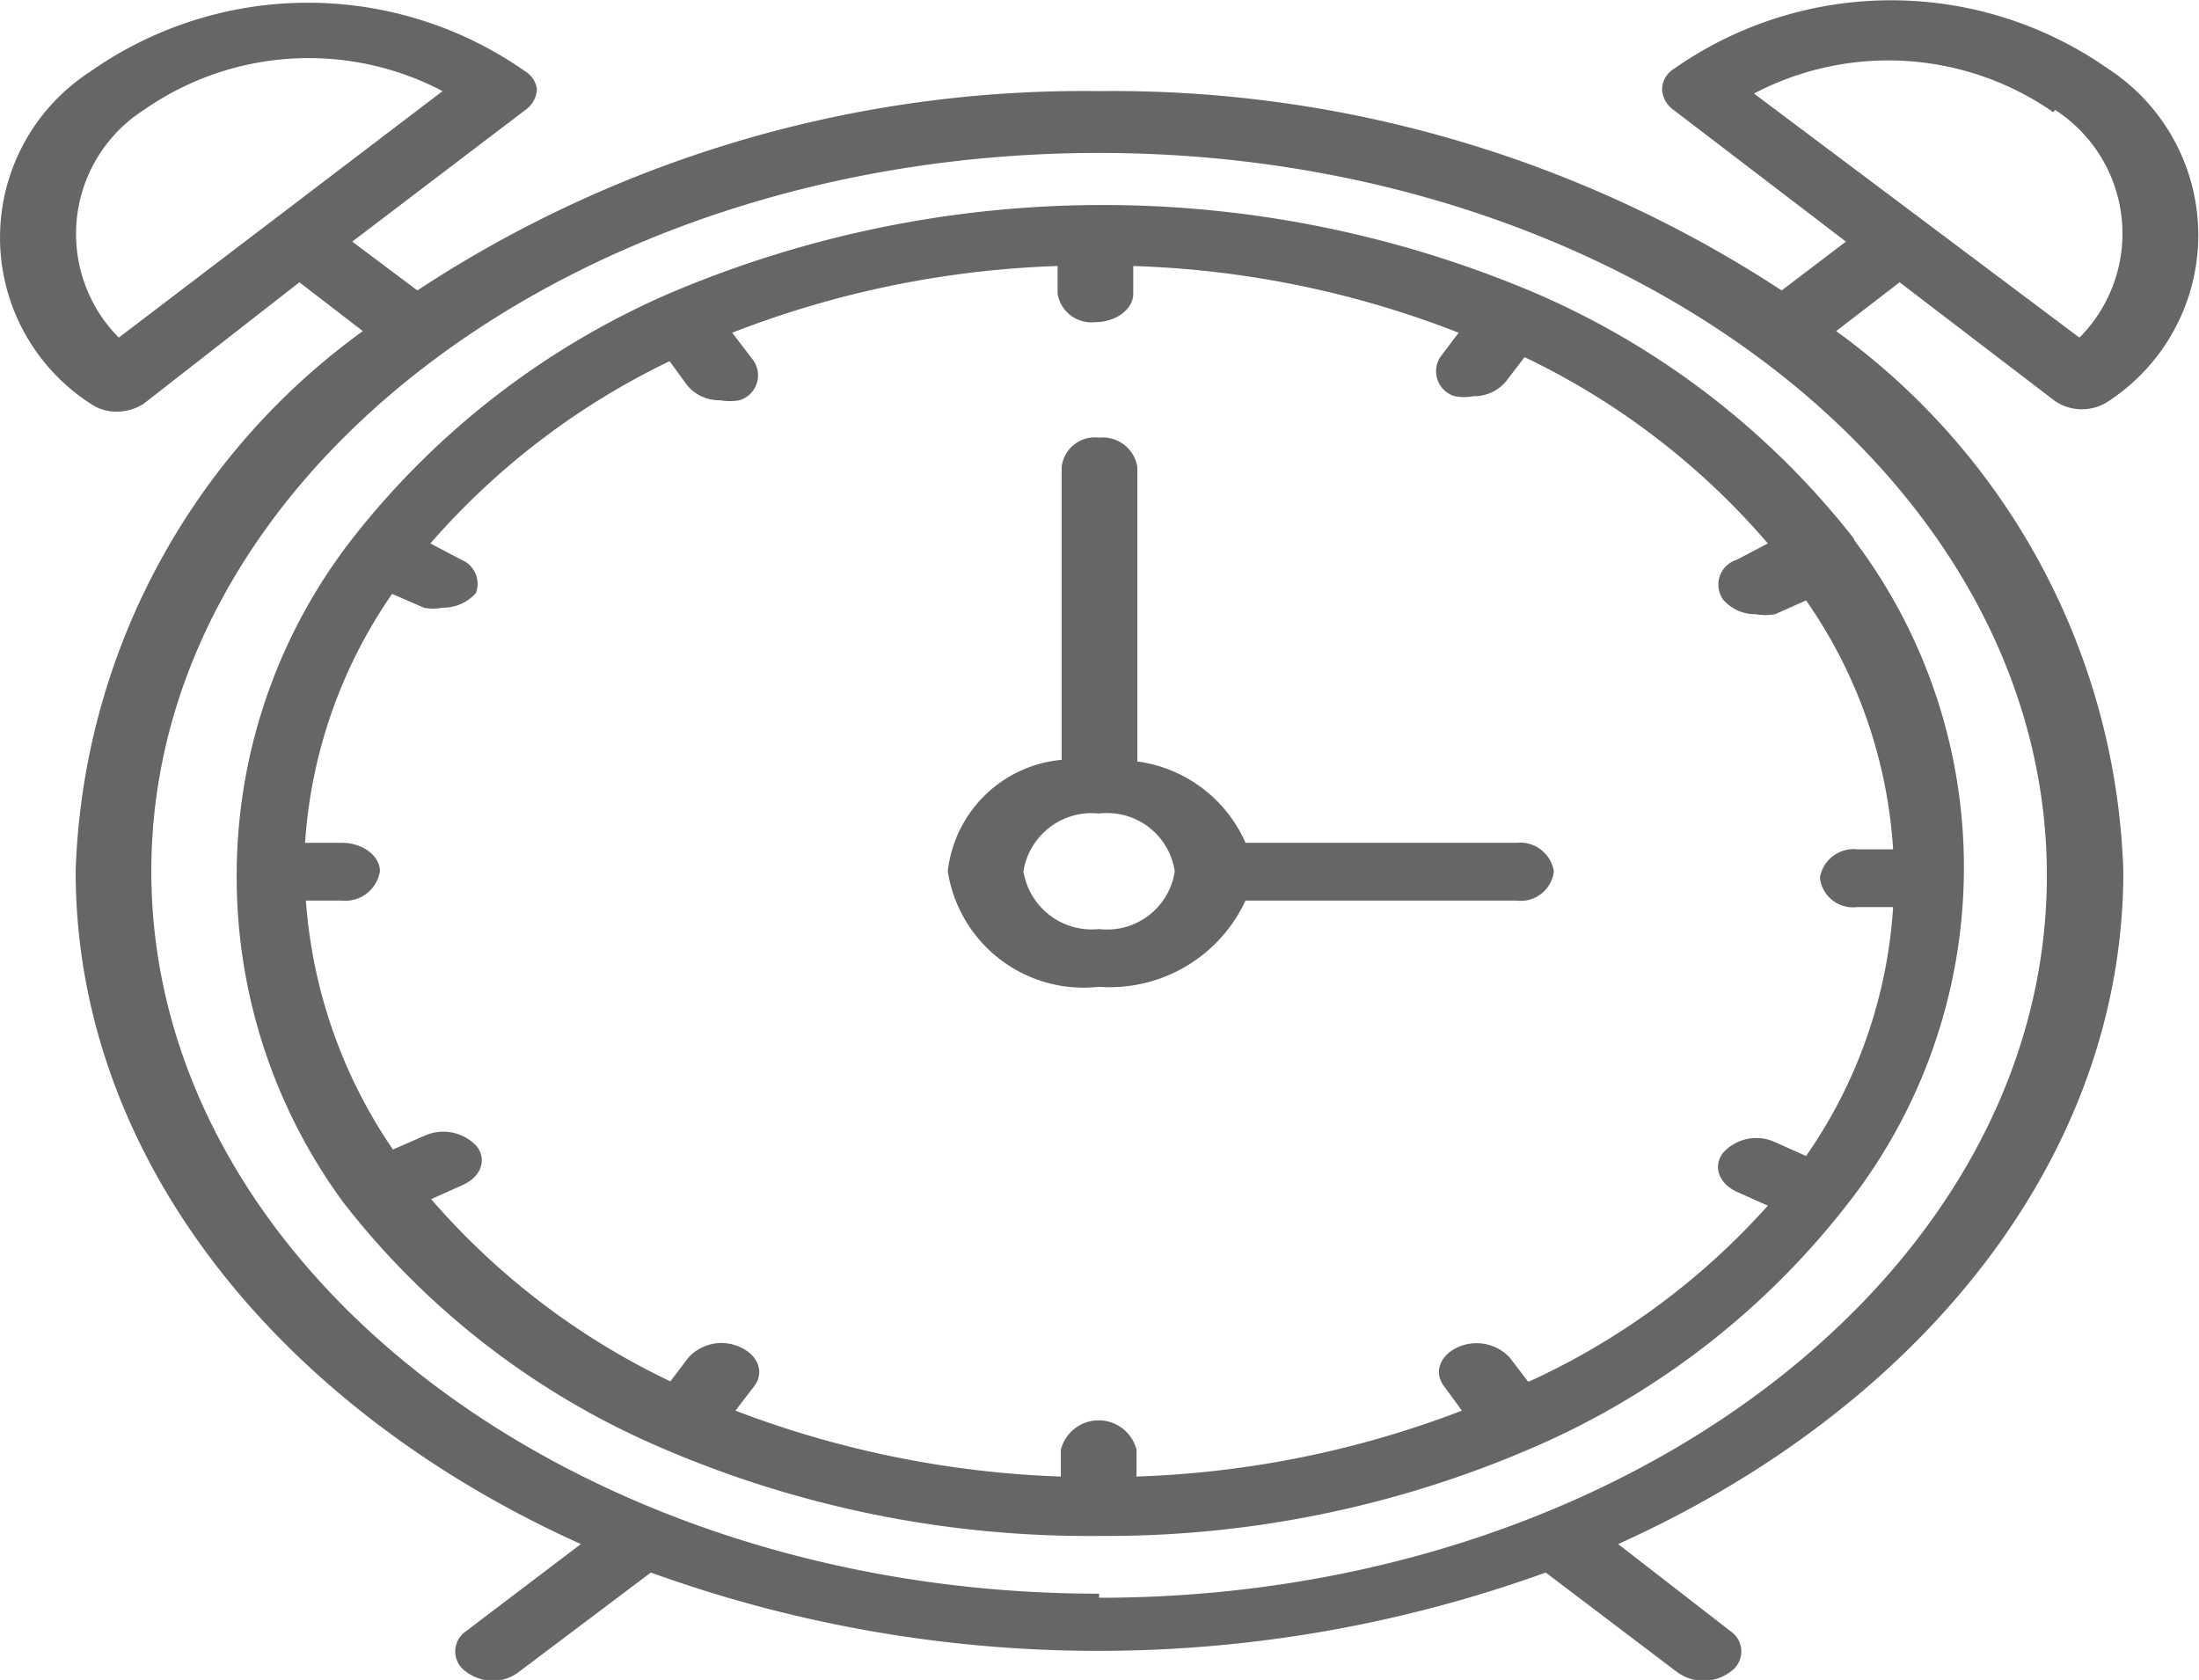 <svg xmlns="http://www.w3.org/2000/svg" xmlns:xlink="http://www.w3.org/1999/xlink" viewBox="0 0 27.03 20.65"><defs><style>.cls-1{fill:none;}.cls-2{clip-path:url(#clip-path);}.cls-3{fill:#666;}</style><clipPath id="clip-path" transform="translate(0 -0.12)"><rect class="cls-1" width="27.26" height="21.2"/></clipPath></defs><g id="Capa_2" data-name="Capa 2"><g id="Seccion_Cursos" data-name="Seccion Cursos"><g class="cls-2"><path class="cls-3" d="M18.64,10.48H15.31a1.7,1.7,0,0,0-1.33-1V5.86a.43.43,0,0,0-.47-.36.41.41,0,0,0-.46.36v3.6a1.55,1.55,0,0,0-1.4,1.37,1.69,1.69,0,0,0,1.86,1.42,1.84,1.84,0,0,0,1.8-1.06h3.33a.41.41,0,0,0,.46-.36.42.42,0,0,0-.46-.35Zm-5.13,1.06a.85.85,0,0,1-.93-.71.85.85,0,0,1,.93-.71.84.84,0,0,1,.93.71.84.84,0,0,1-.93.71Z" transform="translate(0 -0.12)"/><path class="cls-3" d="M23.35,3.59l1.91,1.46a.59.59,0,0,0,.66,0,2.44,2.44,0,0,0,0-4.08,4.65,4.65,0,0,0-5.35,0,.3.3,0,0,0-.14.25.33.33,0,0,0,.14.25l2.12,1.62-.79.6a15,15,0,0,0-8.39-2.45A14.9,14.9,0,0,0,5.13,3.69l-.8-.6L6.46,1.47a.33.33,0,0,0,.14-.25A.3.3,0,0,0,6.46,1,4.65,4.65,0,0,0,1.11,1a2.43,2.43,0,0,0,0,4.08.56.56,0,0,0,.33.1.61.61,0,0,0,.33-.1L3.68,3.59l.78.6A8.53,8.53,0,0,0,.93,10.83c0,3.52,2.5,6.6,6.21,8.27L5.73,20.17a.3.3,0,0,0,0,.5.55.55,0,0,0,.33.11.52.52,0,0,0,.32-.11L8,19.45a16.19,16.19,0,0,0,11,0l1.61,1.22a.55.55,0,0,0,.66,0,.3.3,0,0,0,0-.5L19.89,19.1c3.71-1.67,6.21-4.75,6.21-8.27a8.53,8.53,0,0,0-3.53-6.64Zm1.91-2.12a1.81,1.81,0,0,1,.3,2.8l-4-3a3.55,3.55,0,0,1,3.68.23ZM1.46,4.27a1.81,1.81,0,0,1,.31-2.8,3.54,3.54,0,0,1,3.67-.23ZM13.51,19.71c-6.42,0-11.65-4-11.65-8.88S7.09,2,13.51,2s11.65,4,11.65,8.88-5.22,8.88-11.65,8.88Z" transform="translate(0 -0.12)"/></g><path class="cls-3" d="M22.78,6.73a10,10,0,0,0-3.89-3h0a13.6,13.6,0,0,0-10.67,0h0a10,10,0,0,0-3.88,3l0,0v0a6.73,6.73,0,0,0-1.43,4.06A6.76,6.76,0,0,0,4.22,14.9s0,0,0,0l0,0a9.86,9.86,0,0,0,3.87,3s0,0,0,0h0A13.26,13.26,0,0,0,13.51,19a13.19,13.19,0,0,0,5.32-1.08h0l0,0a9.83,9.83,0,0,0,3.88-3l0,0v0a6.7,6.7,0,0,0,1.43-4.07A6.67,6.67,0,0,0,22.8,6.77v0l0,0Zm-4,10.37-.22-.29a.56.56,0,0,0-.64-.13c-.22.1-.3.31-.17.48l.22.3a12.28,12.28,0,0,1-4,.81v-.33a.48.48,0,0,0-.93,0v.33a12.39,12.39,0,0,1-4-.81l.23-.3c.13-.17.05-.38-.17-.48a.55.55,0,0,0-.64.13l-.22.29a9,9,0,0,1-2.94-2.24l.38-.17c.23-.1.31-.31.18-.48a.56.56,0,0,0-.64-.13l-.39.17a6.2,6.2,0,0,1-1.07-3.06h.44a.43.43,0,0,0,.47-.36c0-.19-.21-.35-.47-.35H3.75A6.07,6.07,0,0,1,4.82,7.42l.39.17a.59.59,0,0,0,.23,0,.54.54,0,0,0,.41-.18A.32.32,0,0,0,5.67,7L5.29,6.8A9.17,9.17,0,0,1,8.23,4.56l.22.3a.51.51,0,0,0,.4.18.69.69,0,0,0,.24,0,.32.32,0,0,0,.17-.49L9,4.21a12.09,12.09,0,0,1,4-.82v.34a.42.42,0,0,0,.46.35c.26,0,.47-.16.47-.35V3.39a12,12,0,0,1,4,.82l-.22.29a.32.32,0,0,0,.17.49.59.59,0,0,0,.23,0,.51.51,0,0,0,.4-.18l.23-.3A9.13,9.13,0,0,1,21.73,6.8L21.35,7a.32.32,0,0,0-.17.49.52.52,0,0,0,.4.18.69.69,0,0,0,.24,0l.38-.17a6,6,0,0,1,1.07,3.06h-.44a.42.42,0,0,0-.46.35.41.41,0,0,0,.46.36h.44a6,6,0,0,1-1.07,3.06l-.38-.17a.55.55,0,0,0-.64.13c-.13.17-.05.38.17.48l.38.17A8.89,8.89,0,0,1,18.8,17.1Z" transform="translate(0 -0.12)"/></g></g></svg>